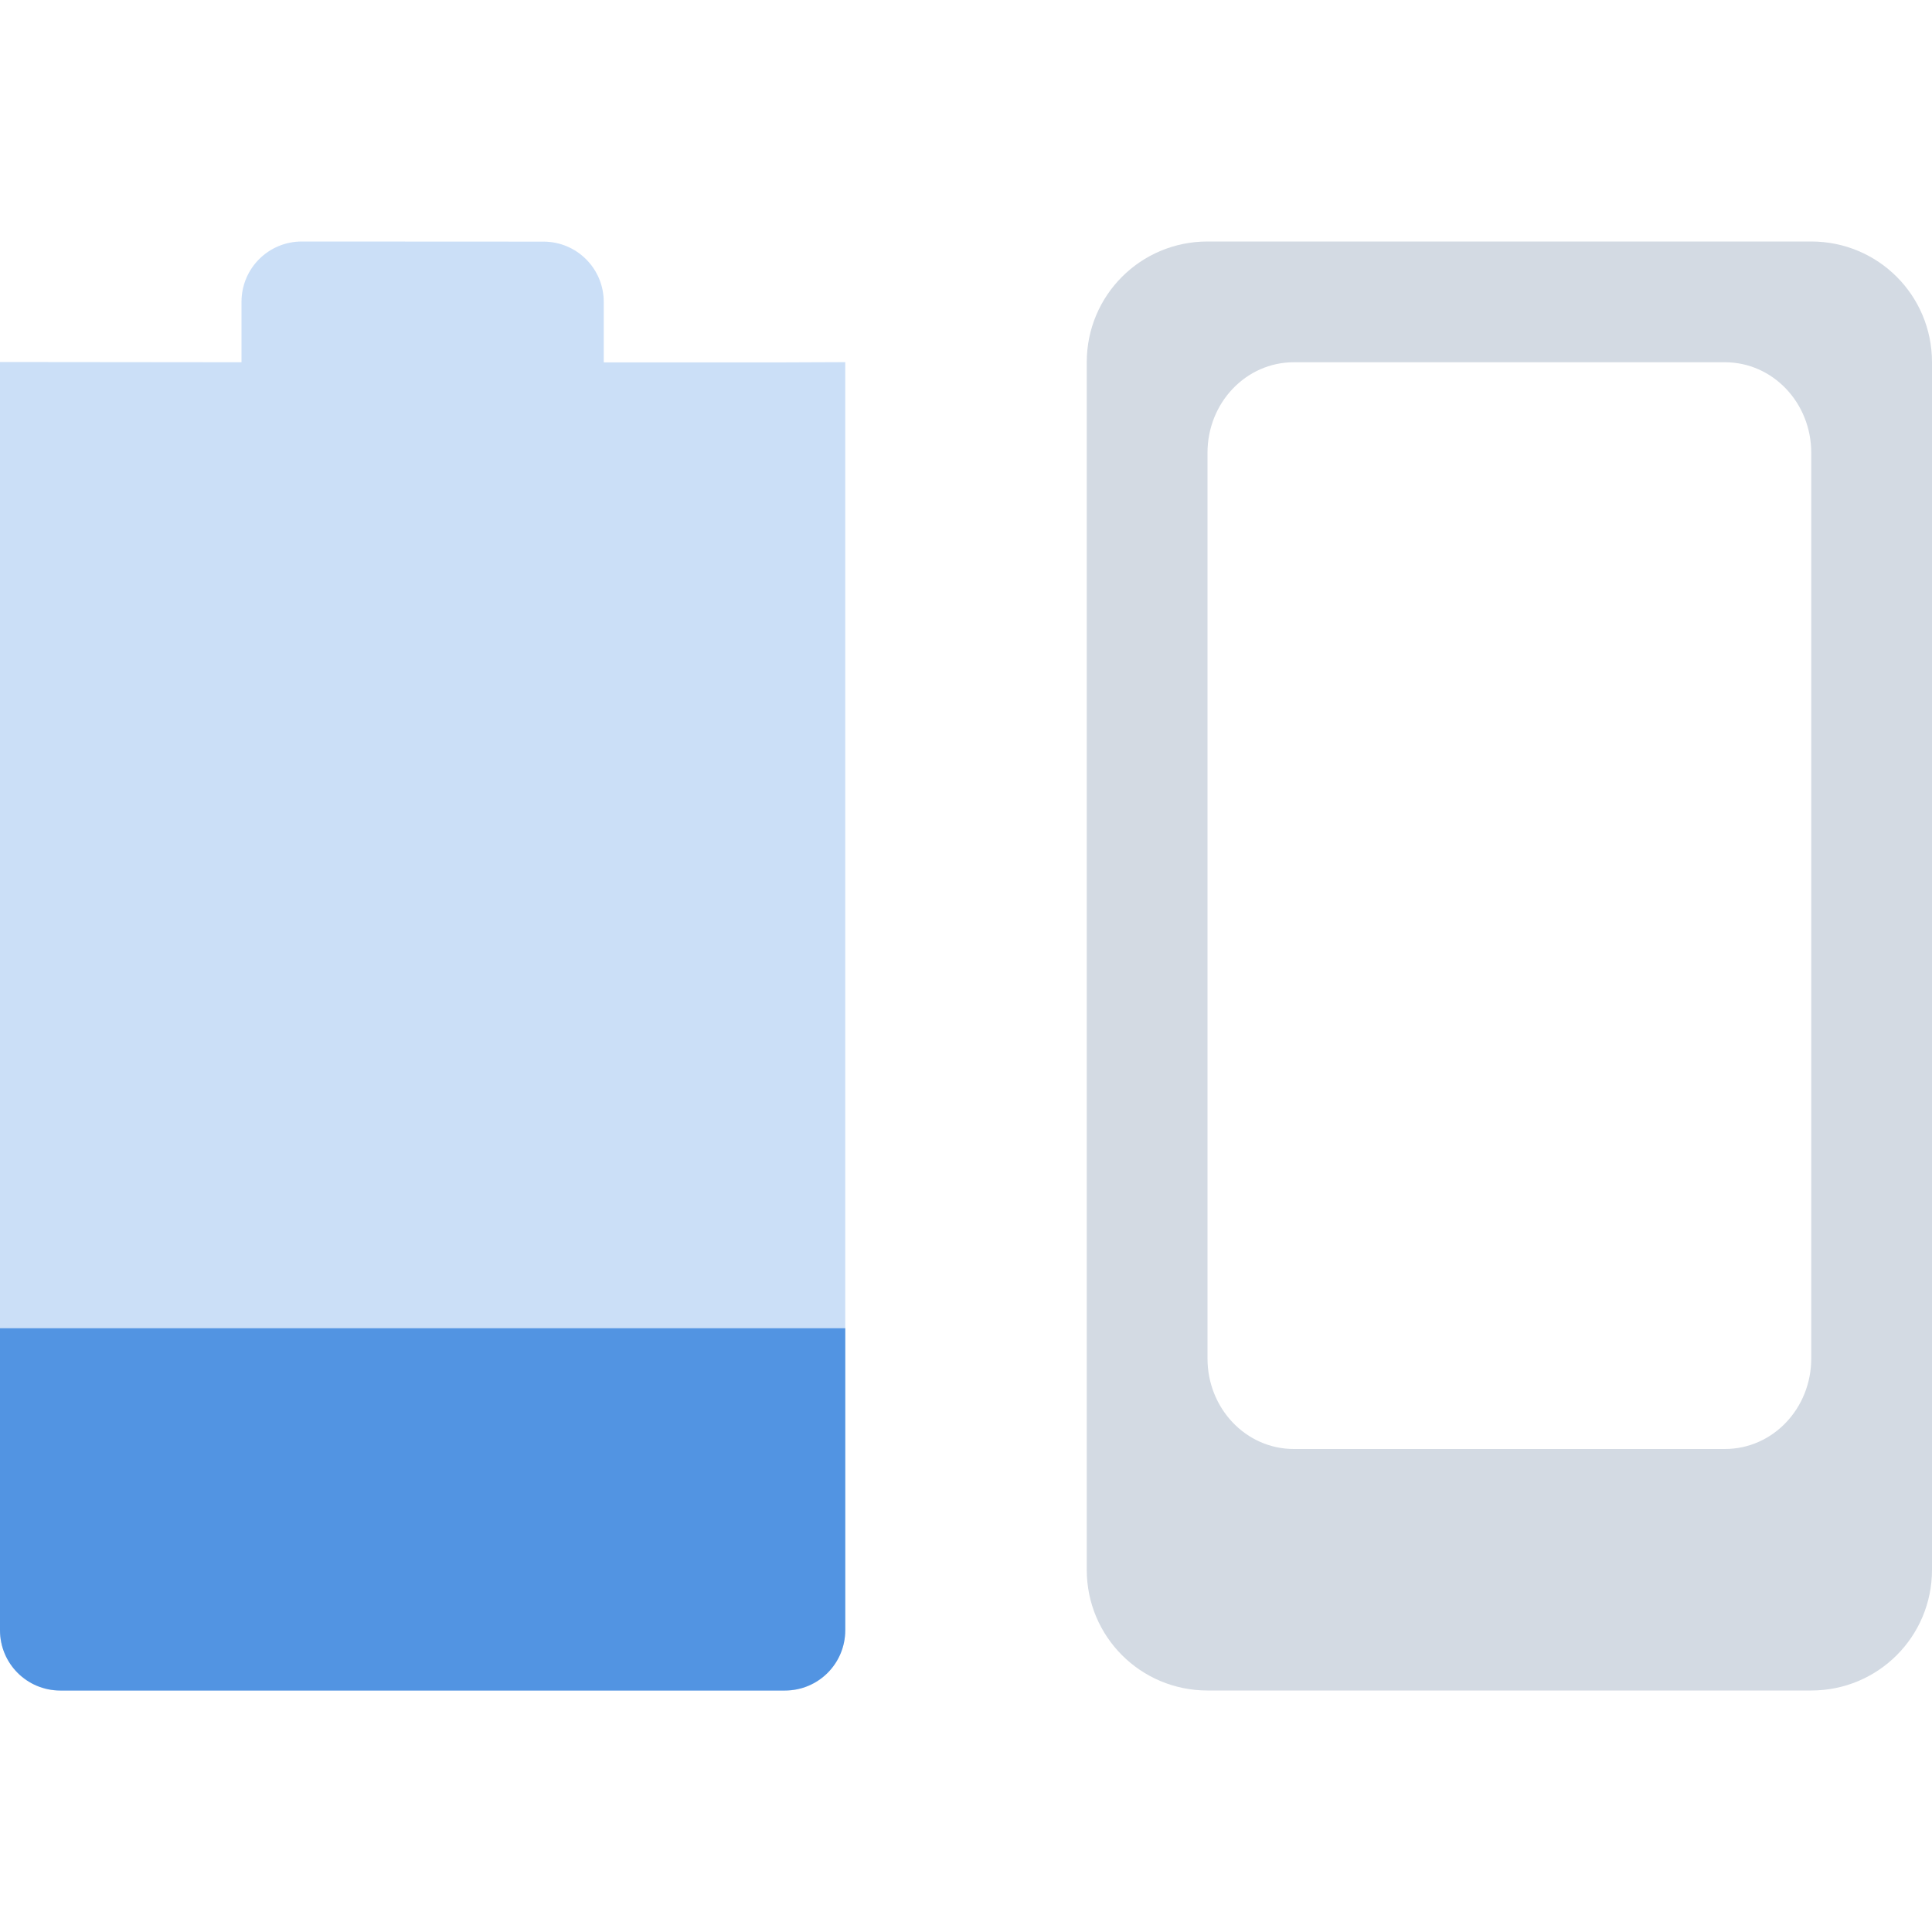 <svg height="16" width="16" xmlns="http://www.w3.org/2000/svg"><path d="m2.5 2c-.277 0-.5.223-.5.5v.5l-2-.002v-0 10.503c0 .277.223.5.5.5h6c.277 0 .5-.223.5-.5v-10.502l-.5.002h-1.5v-.5c0-.277-.223-.5-.5-.5z" fill="#5294e2" opacity=".3"/><path d="m0 11v2.5c0 .277.223.5.5.5h6c.277 0 .5-.223.5-.5v-2.5z" fill="#5294e2"/><path d="m10 2c-.554 0-1 .446-1 1v10c0 .554.446 1 1 1h5c.554 0 1-.446 1-1v-10c0-.554-.446-1-1-1zm.715 1h3.57c.396 0 .715.335.715.75v7.5c0 .415-.319.75-.715.75h-3.57c-.396 0-.715-.335-.715-.75v-7.5c0-.415.319-.75.715-.75z" fill="#d3dae3"/></svg>